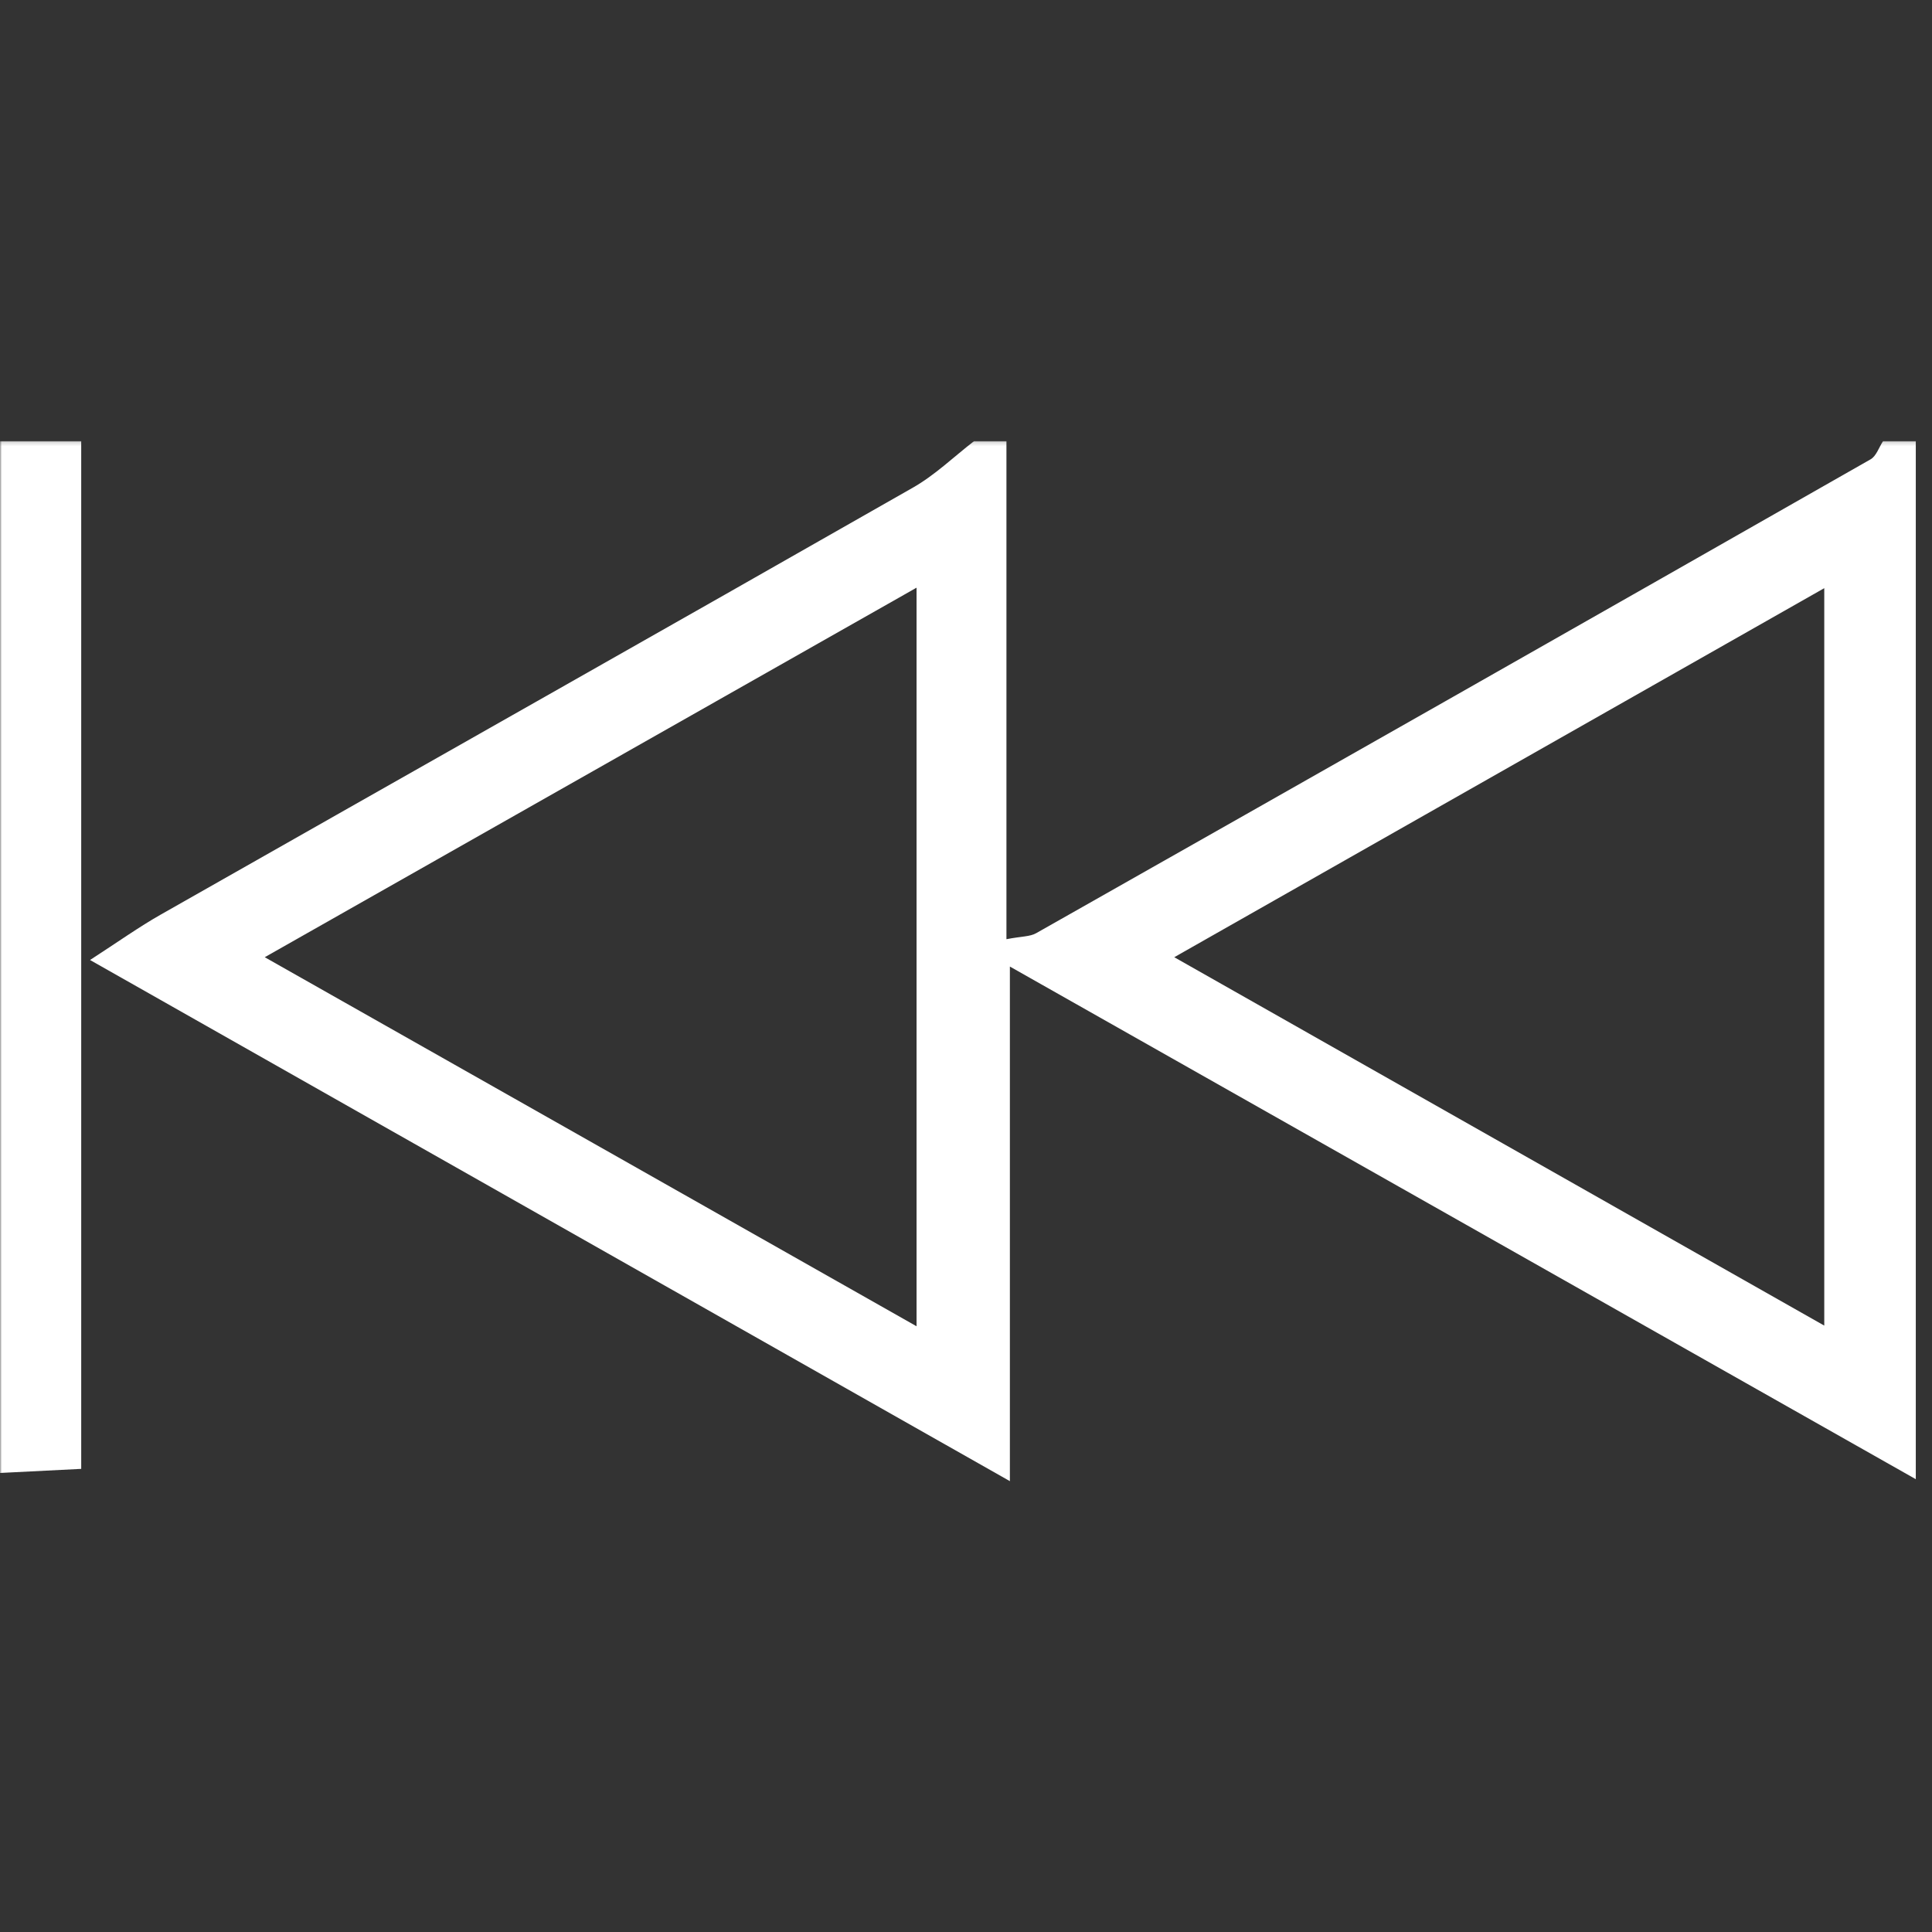 <svg width="500" height="500" viewBox="0 0 500 500" fill="none" xmlns="http://www.w3.org/2000/svg">
<rect x="0" y="0" width="500" height="500" fill="#333333" stroke="none"/>
<mask id="mask0_19_4392" style="mask-type:luminance" maskUnits="userSpaceOnUse" x="0" y="114" width="500" height="272">
<path d="M500 114.167H0V385.353H500V114.167Z" fill="white"/>
</mask>
<g mask="url(#mask0_19_4392)">
<path d="M495.805 114.167V382.811C416.356 337.853 340.296 294.803 261.356 250.142V383.32C180.211 337.345 103.008 293.616 23.305 248.447C30.635 243.701 35.974 239.887 41.652 236.667C106.483 199.845 171.398 163.192 236.186 126.243C241.949 122.981 246.822 118.235 252.076 114.167C254.872 114.167 257.669 114.167 260.466 114.167V243.065C264.364 242.303 266.567 242.43 268.178 241.498C340.211 200.735 412.203 159.845 484.11 118.87C485.593 118.023 486.271 115.777 487.33 114.167C490.127 114.167 492.923 114.167 495.72 114.167H495.805ZM68.517 247.726C126.822 280.735 180.974 311.37 237.203 343.235V152.091C180.55 184.209 126.483 214.845 68.517 247.726ZM303.898 247.726C361.906 280.608 416.313 311.455 472.118 343.065V152.218C415.466 184.379 361.398 215.057 303.898 247.726Z" fill="white"/>
<path d="M21.017 114.167V380.142C13.432 380.523 6.737 380.862 0 381.201V114.167H21.017Z" fill="white"/>
</g>
</svg>

